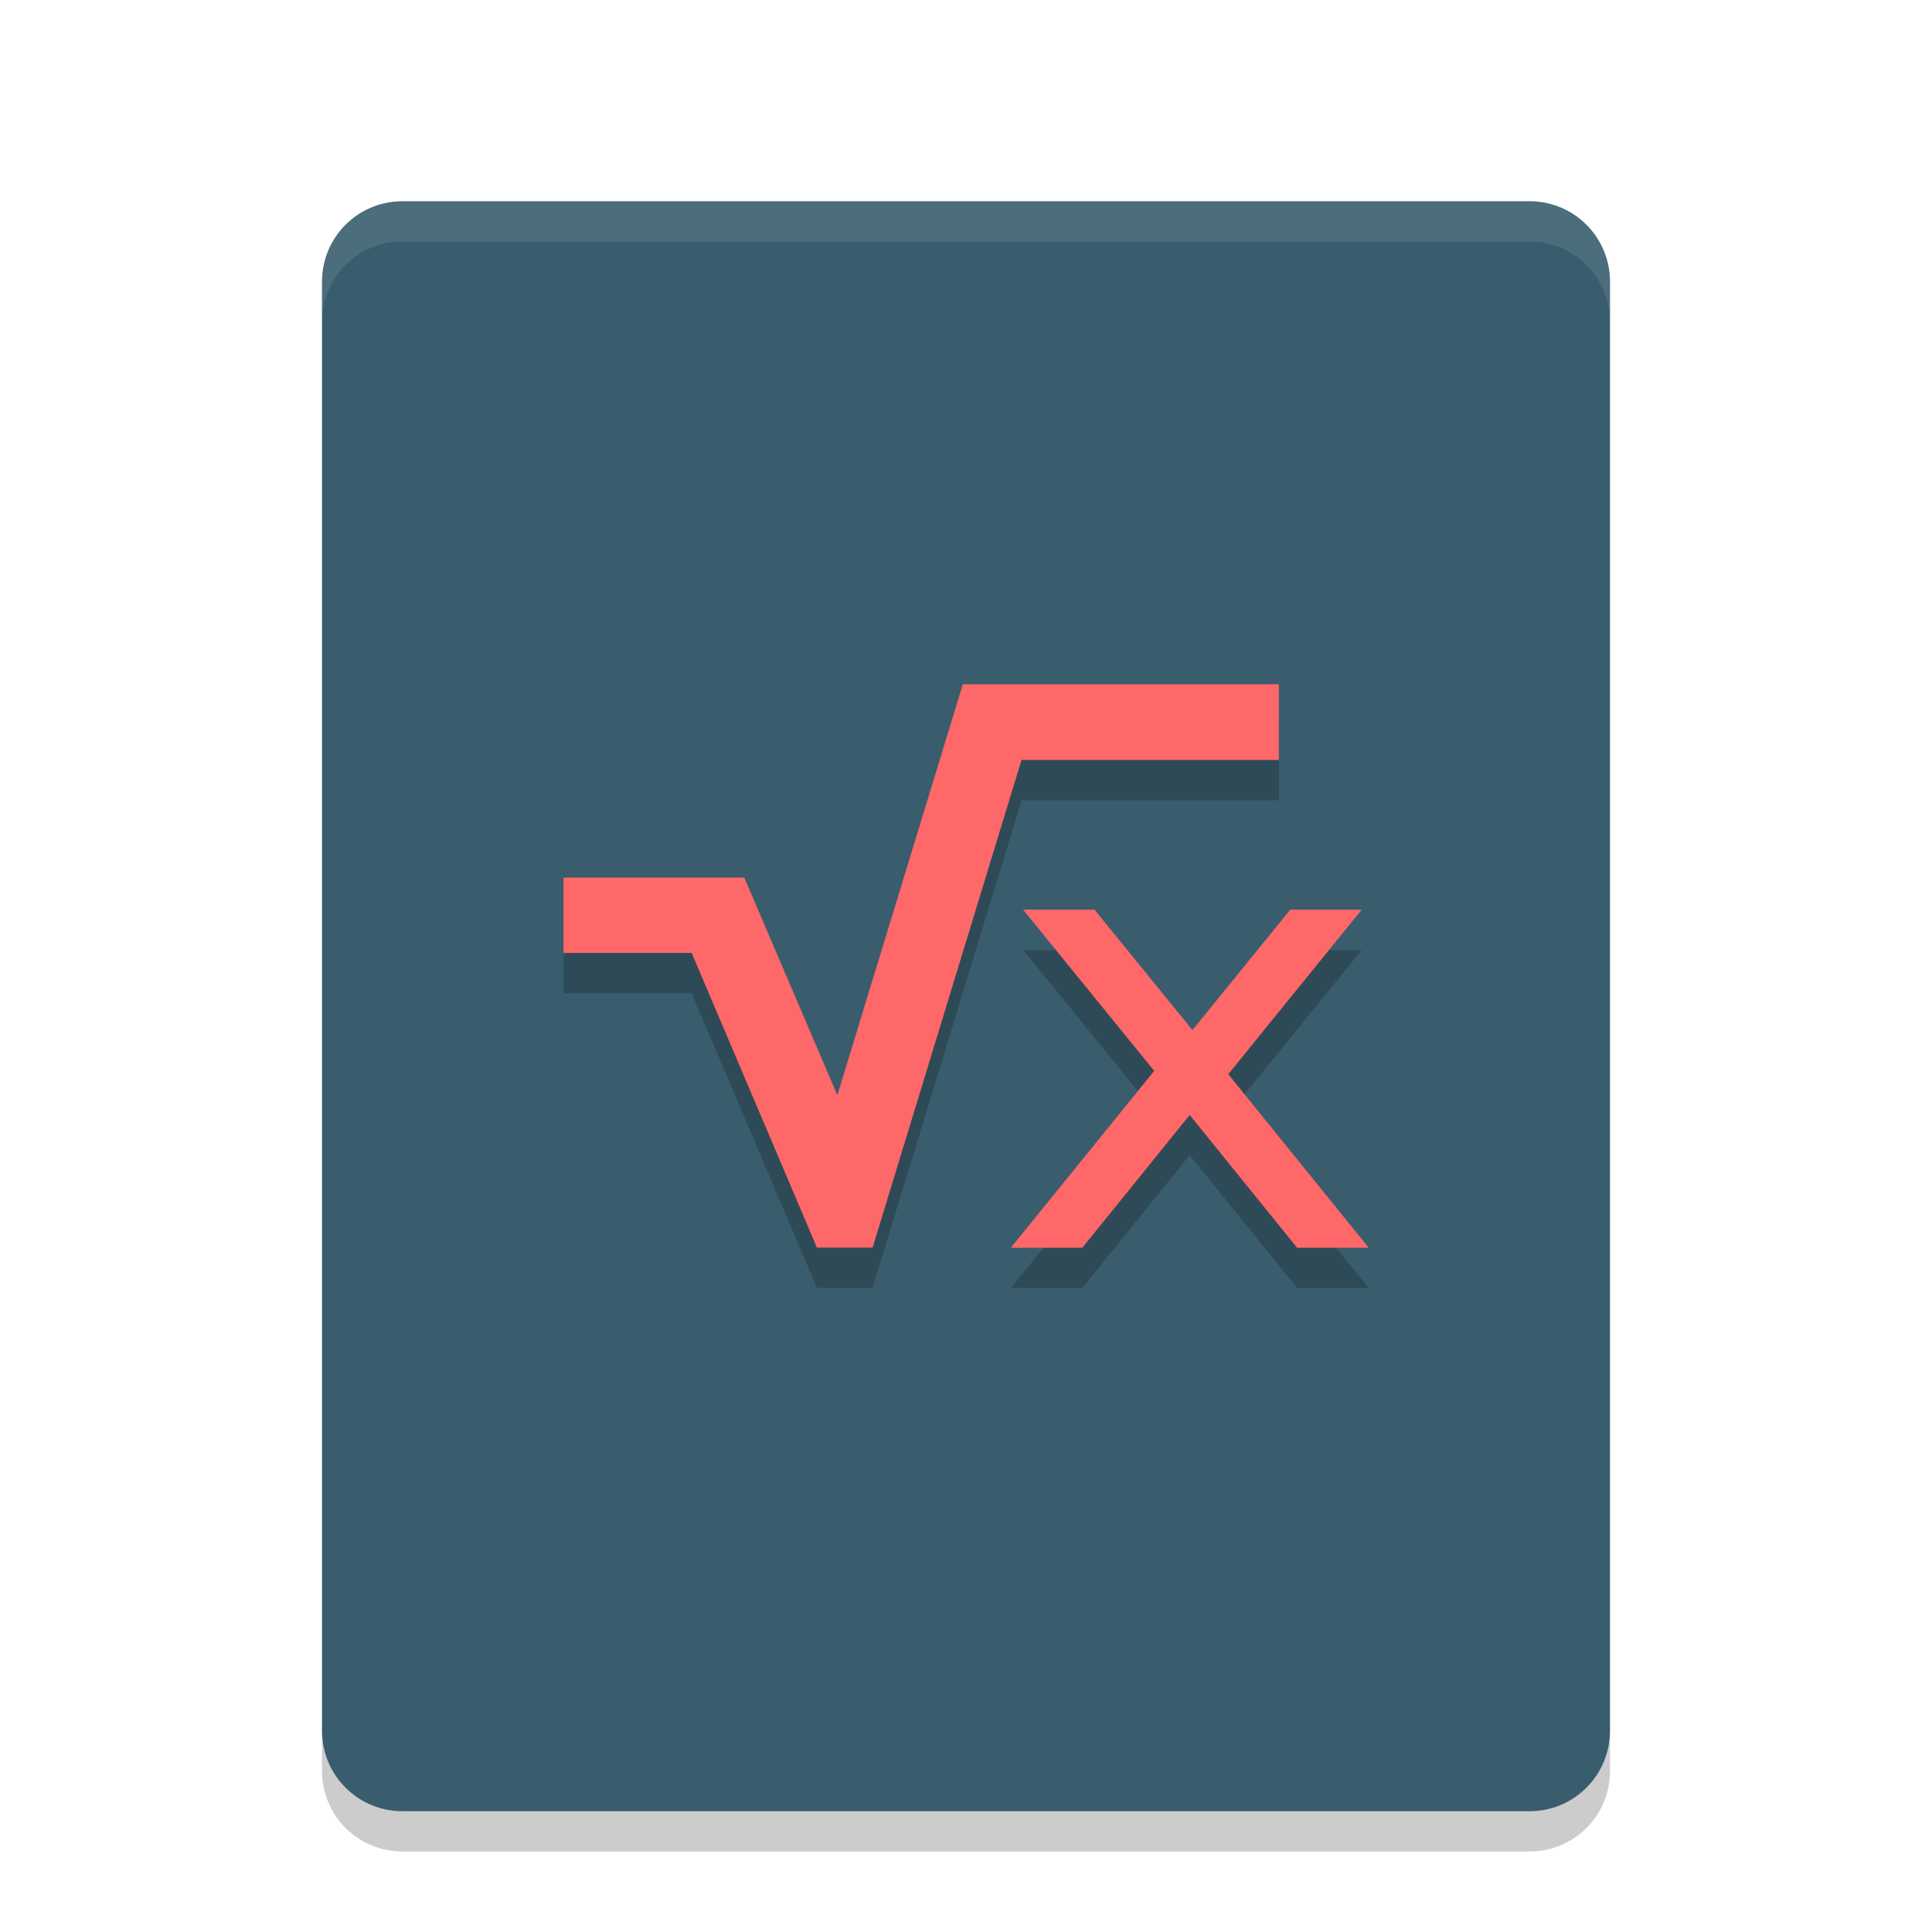 <svg width="24" height="24" version="1" xmlns="http://www.w3.org/2000/svg"><defs><filter id="a" color-interpolation-filters="sRGB"><feFlood flood-color="#000" flood-opacity=".196" result="flood"/><feComposite in="flood" in2="SourceGraphic" operator="in" result="composite1"/><feGaussianBlur in="composite1" result="blur" stdDeviation=".5"/><feOffset dx="0" dy=".5" result="offset"/><feComposite in="SourceGraphic" in2="offset" result="composite2"/></filter></defs><g transform="translate(1 1)" filter="url(#a)"><path d="M19 20V2c0-.554-.446-1-1-1H4c-.554 0-1 .446-1 1v18c0 .554.446 1 1 1h14c.554 0 1-.446 1-1z" fill="#395d6d"/><path d="M10.96 7.502l-1.558 5.103-1.156-2.703H6v.936h1.592l1.556 3.66h.692l1.851-6.056h3.196v-.94h-3.928zm.75 2.799l1.628 2.002-1.781 2.197h.888l1.334-1.65 1.334 1.65h.89l-1.745-2.156 1.658-2.043h-.888l-1.215 1.496-1.217-1.496h-.887z" opacity=".2"/><path d="M10.96 7.002l-1.558 5.103-1.156-2.703H6v.936h1.592l1.556 3.66h.692L11.69 7.94h3.196v-.94h-3.928zm.75 2.799l1.628 2.002L11.557 14h.888l1.334-1.649L15.113 14h.89l-1.745-2.156L15.916 9.8h-.888l-1.215 1.496L12.596 9.8h-.887z" fill="#ff6868"/><path d="M4 1c-.554 0-1 .446-1 1v.5c0-.554.446-1 1-1h14c.554 0 1 .446 1 1V2c0-.554-.446-1-1-1z" fill="#fff" opacity=".1"/><path d="M3 20v.5c0 .554.446 1 1 1h14c.554 0 1-.446 1-1V20c0 .554-.446 1-1 1H4c-.554 0-1-.446-1-1z" opacity=".2"/></g></svg>